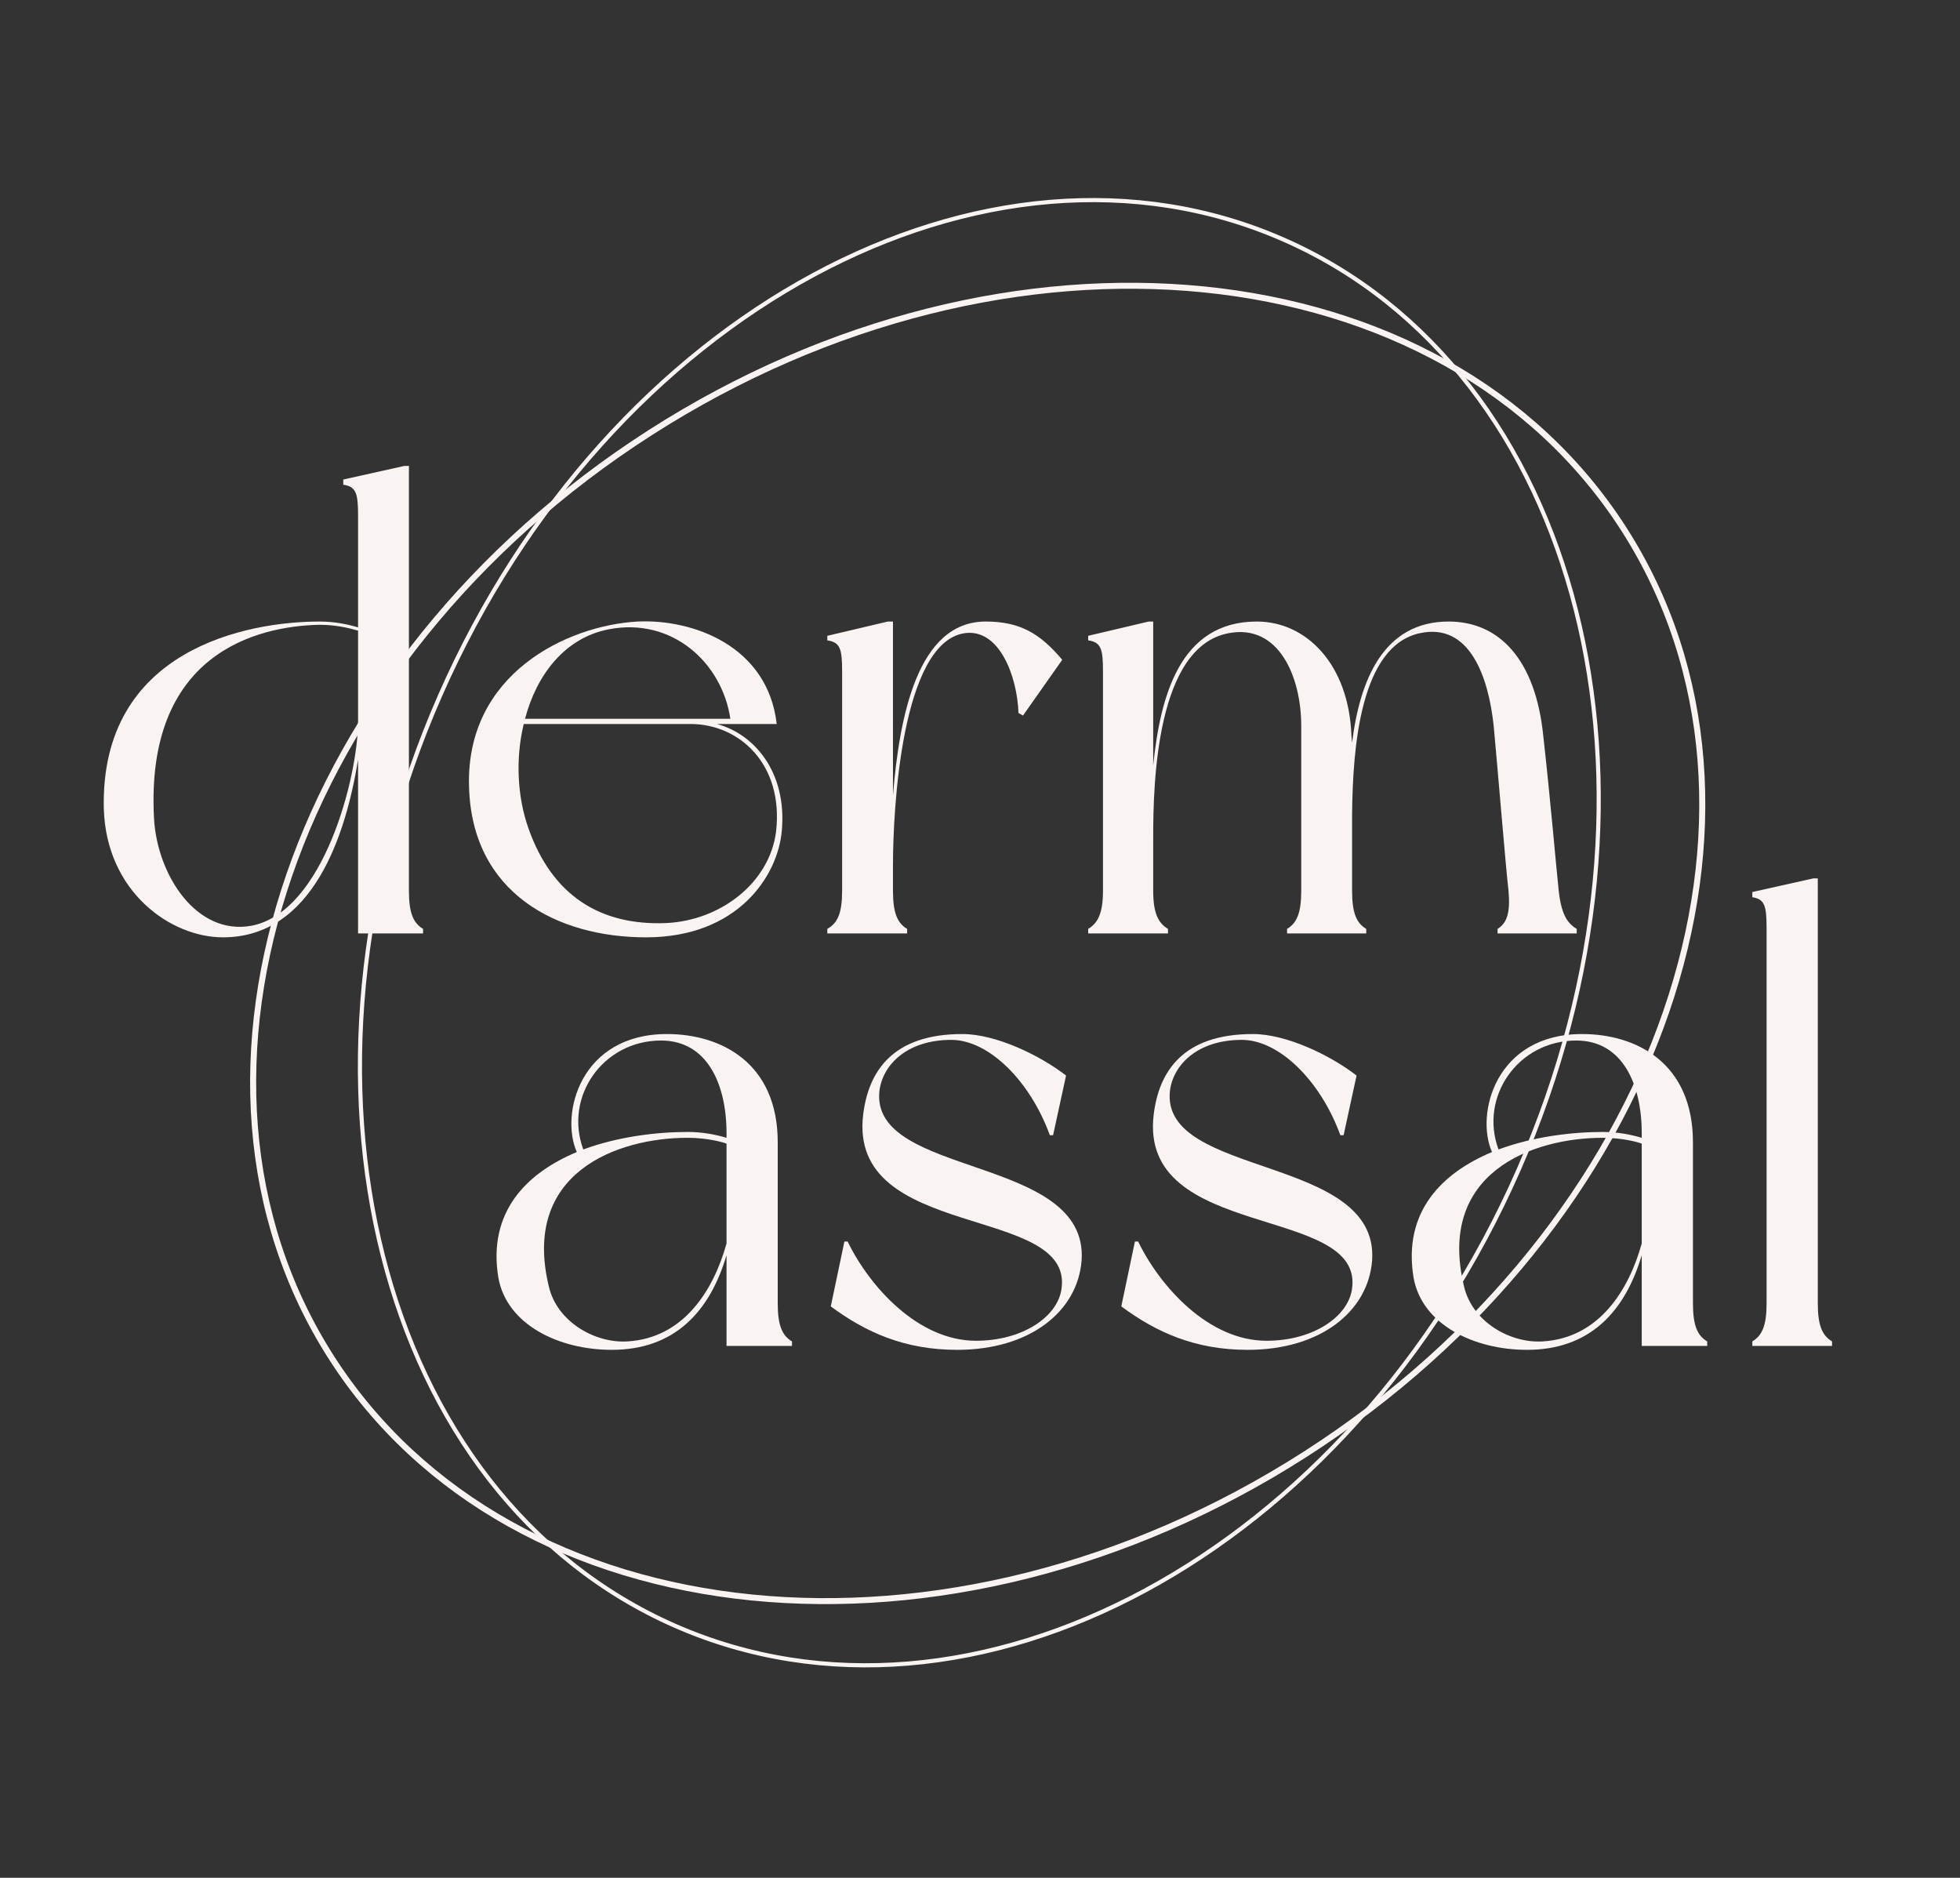 <svg width="190" height="182" viewBox="0 0 190 182" fill="none" xmlns="http://www.w3.org/2000/svg">
<rect x="0" y="0" width="190" height="182" fill="#333333" stroke="none"/>
<path d="M147.219 113.364C130.905 150.508 94.267 170.238 65.432 157.573C36.596 144.908 26.338 104.58 42.652 67.436C58.966 30.293 95.603 10.562 124.439 23.227C153.274 35.893 163.533 76.221 147.219 113.364Z" stroke="#F9F4F2" stroke-width="0.4"/>
<path fill-rule="evenodd" clip-rule="evenodd" d="M126.342 140.722C160.924 118.573 174.558 78.584 157.19 51.467C139.823 24.35 97.797 20.01 63.215 42.159C28.632 64.308 14.998 104.297 32.366 131.414C49.733 158.531 91.759 162.871 126.342 140.722ZM126.655 141.211C161.394 118.961 175.284 78.641 157.679 51.154C140.074 23.666 97.641 19.421 62.901 41.67C28.162 63.92 14.272 104.24 31.877 131.727C49.482 159.215 91.915 163.461 126.655 141.211Z" fill="#F9F4F2"/>
<path d="M41.013 90.032C40.077 89.467 39.64 88.524 39.64 86.324V45.157H39.203L33.276 46.477C33.276 46.477 33.276 46.854 33.276 46.979C34.524 47.168 34.711 47.797 34.711 49.996V60.807C33.65 60.492 32.402 60.241 30.967 60.241C24.041 60.241 9.689 62.881 10.064 78.405C10.313 86.45 16.553 90.849 21.607 90.849C30.343 90.849 33.525 80.919 34.711 73.628V90.472H41.013C41.013 90.472 41.013 90.158 41.013 90.032ZM24.415 89.718C19.049 90.724 15.243 84.816 14.931 79.348C14.057 63.321 24.914 60.681 30.967 60.555C32.964 60.555 34.399 61.058 34.711 61.121V69.92C34.711 75.2 31.404 88.335 24.415 89.718Z" fill="#F9F4F2"/>
<path d="M69.49 70.171H70.863C70.863 70.171 74.731 70.171 75.293 70.171C74.419 62.566 67.119 59.989 61.815 60.241C54.951 60.618 45.155 65.332 45.467 76.205C45.717 86.576 54.015 90.849 62.626 90.849C71.487 90.849 75.418 84.941 75.792 80.479C76.291 74.76 73.047 71.114 69.49 70.171ZM59.007 60.995C65.122 59.801 69.989 64.201 70.8 69.669H50.896C52.019 65.395 54.764 61.812 59.007 60.995ZM75.231 80.605C74.606 85.507 69.927 89.215 64.561 89.467C58.196 89.718 53.516 86.827 51.208 80.228C50.147 77.211 49.96 73.502 50.771 70.171H66.932C71.674 70.171 75.979 74.068 75.231 80.605Z" fill="#F9F4F2"/>
<path d="M95.548 60.241C88.934 60.241 87.187 69.48 86.563 77.085V60.241H86.064L80.198 61.624C80.198 61.624 80.198 61.938 80.198 62.064C81.446 62.252 81.634 62.881 81.634 65.081V86.324C81.634 88.524 81.197 89.467 80.198 90.032C80.198 90.158 80.198 90.472 80.198 90.472H87.936C87.936 90.472 87.936 90.158 87.936 90.032C87 89.467 86.563 88.524 86.563 86.324V83.873C86.563 78.531 87.374 62.315 93.489 61.372C96.859 60.87 98.606 65.52 98.73 69.103L99.167 69.354L102.973 63.949C100.852 61.435 98.918 60.241 95.548 60.241Z" fill="#F9F4F2"/>
<path d="M151.099 86.324C150.849 83.999 150.288 77.399 149.601 71.303C148.853 63.949 145.358 60.241 140.429 60.241C134.127 60.241 131.818 65.897 131.069 71.994L131.007 71.303C130.757 64.389 126.639 60.241 121.834 60.241C114.347 60.241 112.475 67.532 111.789 74.194V60.241H111.352L105.486 61.624C105.486 61.624 105.486 61.938 105.486 62.064C106.734 62.252 106.922 62.881 106.922 65.081V86.324C106.922 88.524 106.422 89.467 105.486 90.032C105.486 90.158 105.486 90.472 105.486 90.472H113.224C113.224 90.472 113.224 90.158 113.224 90.032C112.288 89.467 111.789 88.524 111.789 86.324V81.17C111.789 75.828 112.101 62.692 119.089 61.372C123.956 60.429 126.14 65.583 126.14 70.36V86.324C126.14 88.524 125.703 89.467 124.767 90.032C124.767 90.158 124.767 90.472 124.767 90.472H132.442C132.442 90.472 132.442 90.158 132.442 90.032C131.506 89.467 131.069 88.524 131.069 86.324V78.971C131.132 72.371 131.88 62.629 137.621 61.372C142.488 60.304 144.298 65.646 144.797 70.36C145.109 73.628 145.982 84.25 146.232 86.324C146.419 88.398 146.107 89.467 145.171 90.032C145.171 90.158 145.171 90.472 145.171 90.472H152.846C152.846 90.472 152.846 90.158 152.846 90.032C151.91 89.467 151.348 88.587 151.099 86.324Z" fill="#F9F4F2"/>
<path d="M76.775 130.013C75.832 129.447 75.392 128.504 75.392 126.305V110.718C75.392 102.987 69.864 100.221 64.649 100.221C56.23 100.221 54.282 108.015 55.916 111.66C51.078 113.672 47.246 117.443 48.314 123.853C49.13 128.379 54.157 130.83 59.309 130.83C65.34 130.83 68.796 127.184 70.429 121.654V130.453H76.775C76.775 130.453 76.775 130.138 76.775 130.013ZM64.084 100.85C68.544 100.85 70.429 105.061 70.429 109.838V110.278C69.361 109.963 68.104 109.712 66.659 109.712C63.706 109.712 59.937 110.152 56.544 111.409C54.659 106.318 58.429 100.85 64.084 100.85ZM60.816 130.013C57.675 130.201 54.031 128.127 53.214 124.733C50.513 113.672 59.811 110.278 66.659 110.278C68.607 110.278 70.115 110.718 70.429 110.843V120.522C69.172 125.048 66.282 129.698 60.816 130.013Z" fill="#F9F4F2"/>
<path d="M93.289 100.221C86.441 100.221 84.179 103.93 83.677 108.015C82.169 120.334 104.096 116.688 102.902 124.922C102.525 127.624 99.132 129.95 94.609 129.95C89.017 129.95 84.305 124.733 82.169 120.334H81.855L80.535 126.619C83.928 129.133 87.698 130.83 92.787 130.83C99.823 130.83 104.473 127.122 104.85 122.156C105.541 111.912 84.368 114.174 85.248 105.752C85.562 103.175 87.949 100.787 92.221 100.787C95.802 100.787 99.823 104.684 101.771 110.026H102.085L103.342 104.244C100.829 102.295 96.556 100.221 93.289 100.221Z" fill="#F9F4F2"/>
<path d="M121.451 100.221C114.603 100.221 112.341 103.93 111.839 108.015C110.331 120.334 132.258 116.688 131.064 124.922C130.687 127.624 127.294 129.95 122.771 129.95C117.179 129.95 112.467 124.733 110.331 120.334H110.017L108.697 126.619C112.09 129.133 115.86 130.83 120.949 130.83C127.985 130.83 132.635 127.122 133.012 122.156C133.703 111.912 112.53 114.174 113.409 105.752C113.724 103.175 116.111 100.787 120.383 100.787C123.964 100.787 127.985 104.684 129.933 110.026H130.247L131.504 104.244C128.991 102.295 124.718 100.221 121.451 100.221Z" fill="#F9F4F2"/>
<path d="M165.494 130.013C164.552 129.447 164.112 128.504 164.112 126.305V110.718C164.112 102.987 158.583 100.221 153.368 100.221C144.949 100.221 143.002 108.015 144.635 111.66C139.798 113.672 135.965 117.443 137.033 123.853C137.85 128.379 142.876 130.83 148.028 130.83C154.059 130.83 157.515 127.184 159.148 121.654V130.453H165.494C165.494 130.453 165.494 130.138 165.494 130.013ZM152.803 100.85C157.264 100.85 159.148 105.061 159.148 109.838V110.278C158.08 109.963 156.824 109.712 155.379 109.712C152.426 109.712 148.656 110.152 145.264 111.409C143.379 106.318 147.148 100.85 152.803 100.85ZM149.536 130.013C146.394 130.201 142.75 128.127 141.934 124.733C139.232 113.672 148.531 110.278 155.379 110.278C157.326 110.278 158.834 110.718 159.148 110.843V120.522C157.892 125.048 155.002 129.698 149.536 130.013Z" fill="#F9F4F2"/>
<path d="M176.214 126.305V85.137H175.774L169.868 86.457C169.868 86.457 169.868 86.834 169.868 86.96C171.062 87.148 171.251 87.777 171.251 89.977V126.305C171.251 128.504 170.811 129.447 169.868 130.013C169.868 130.138 169.868 130.453 169.868 130.453H177.596C177.596 130.453 177.596 130.138 177.596 130.013C176.654 129.447 176.214 128.504 176.214 126.305Z" fill="#F9F4F2"/>
</svg>
